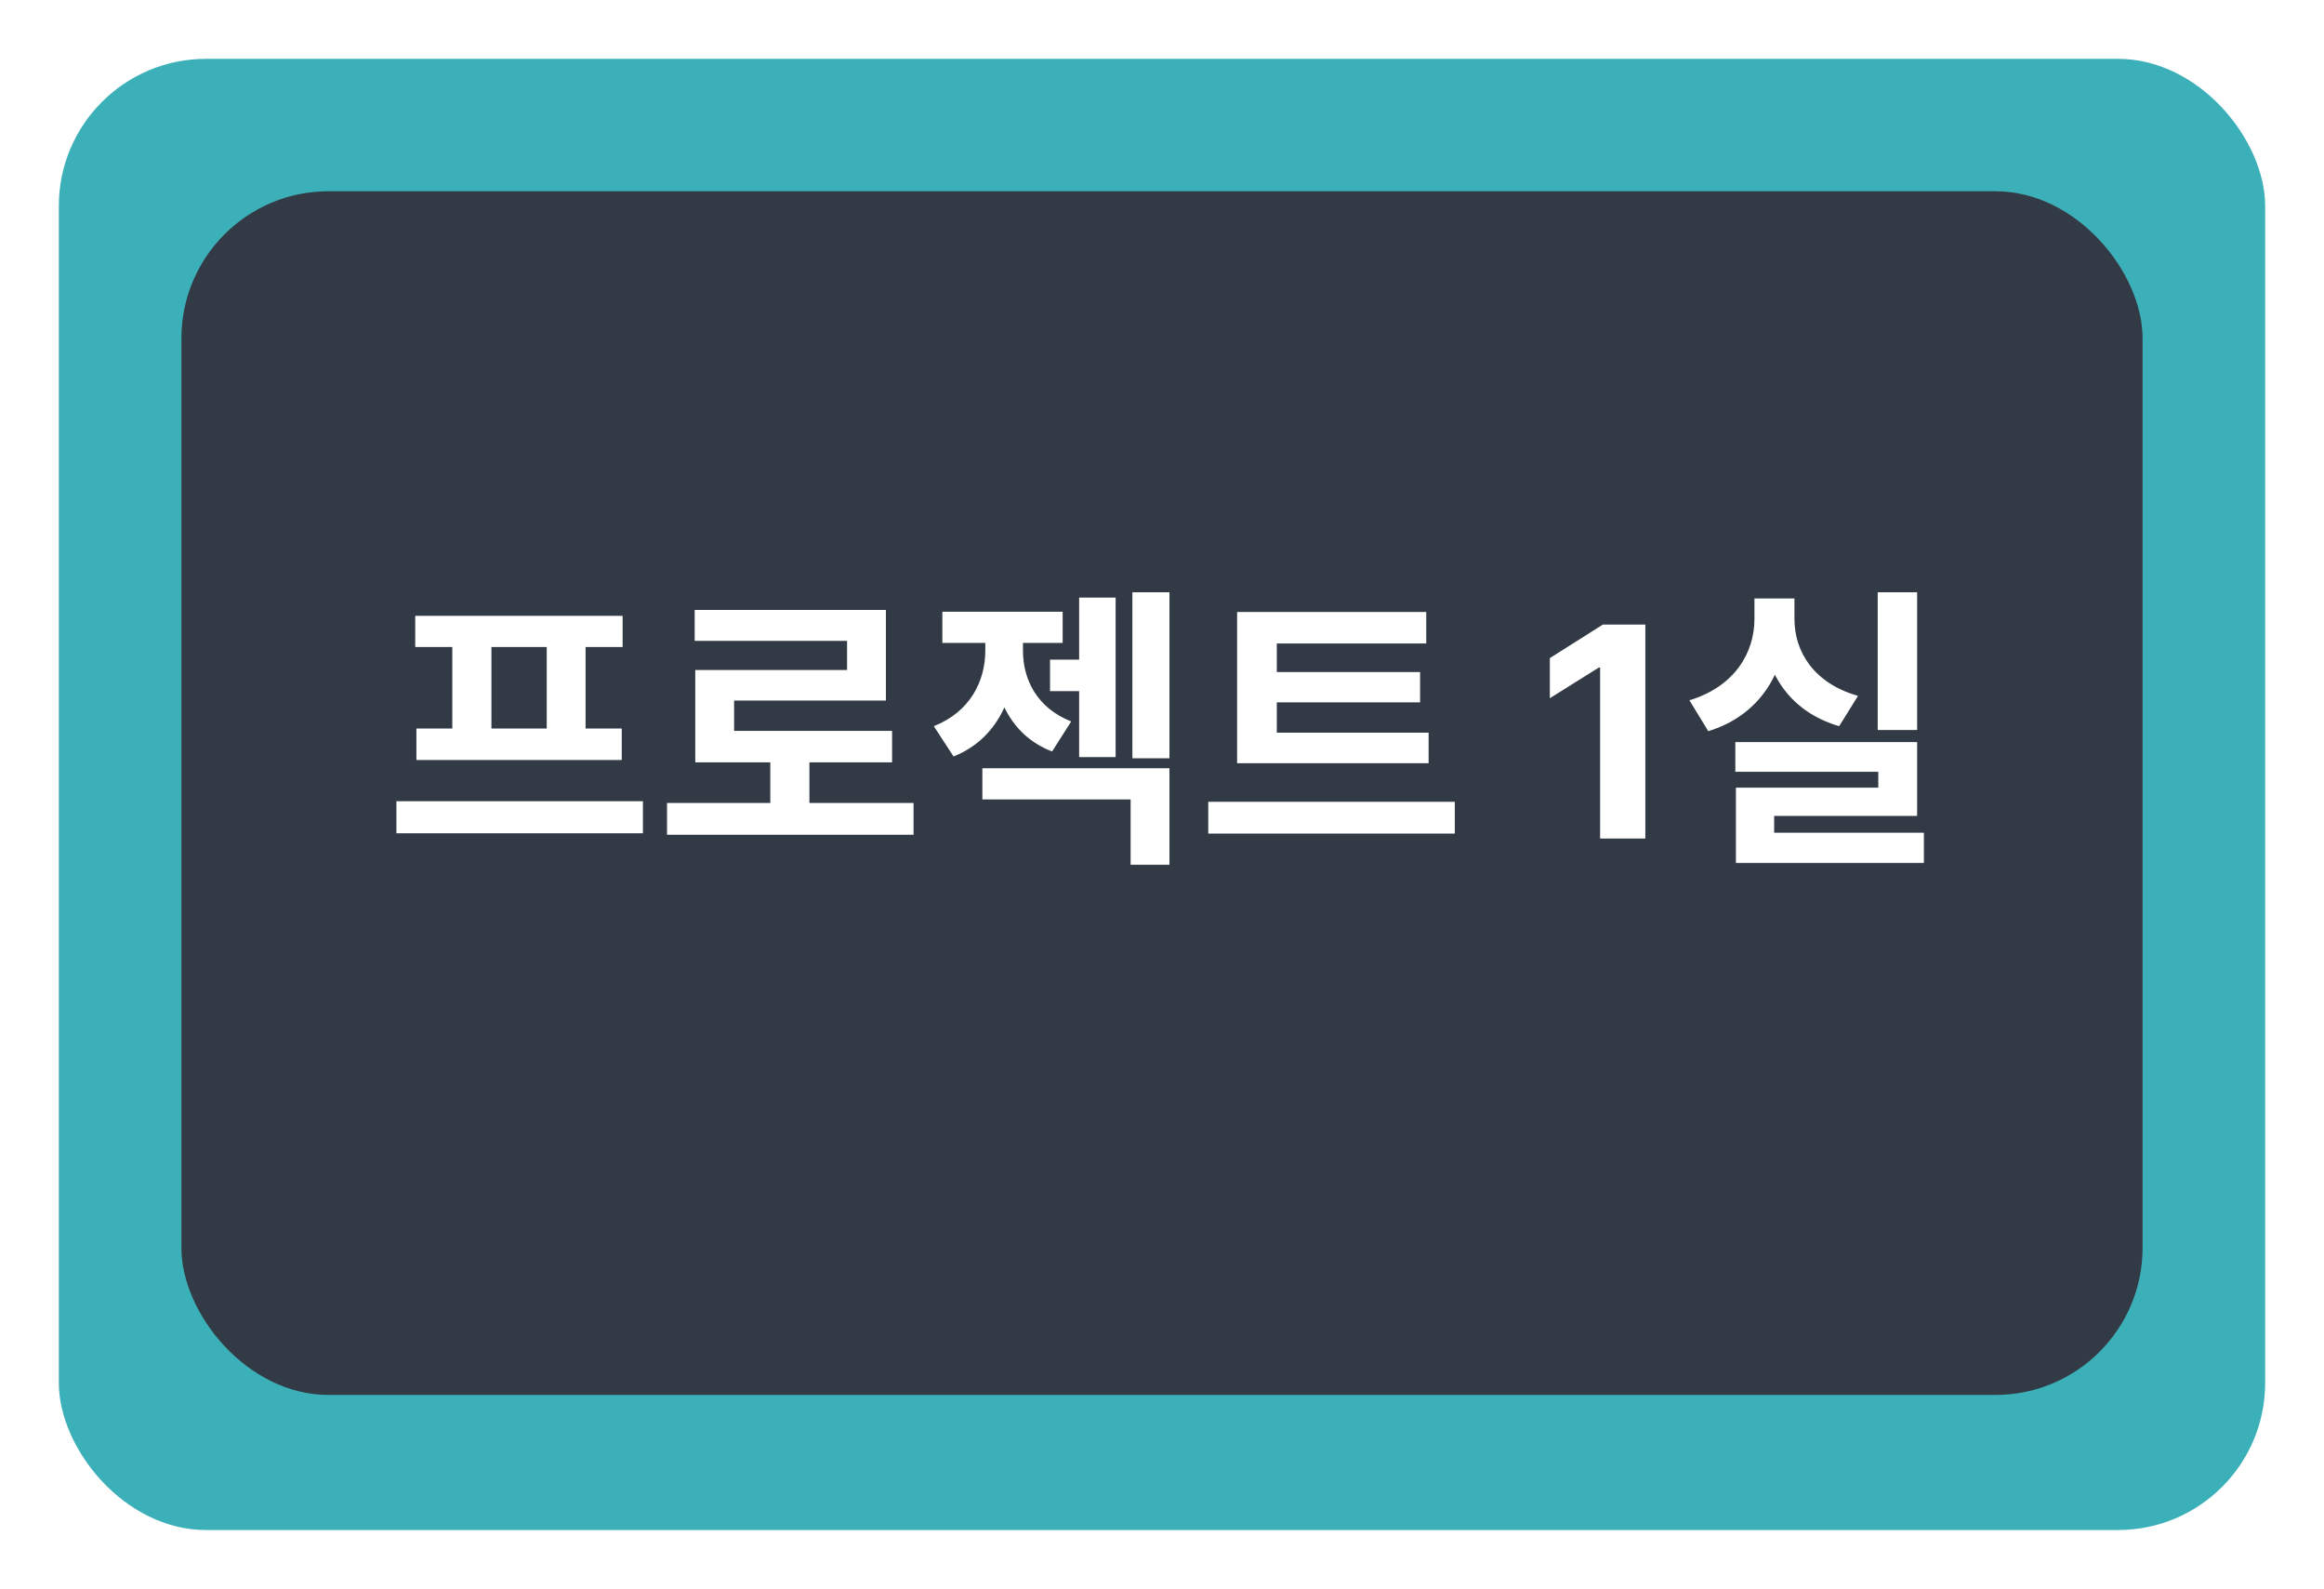 <svg width="158" height="108" viewBox="0 0 158 108" fill="none" xmlns="http://www.w3.org/2000/svg">
<g filter="url(#filter0_d_1648_1917)">
<rect x="4" width="150" height="100" rx="10" fill="#3CB0B8"/>
</g>
<g filter="url(#filter1_i_1648_1917)">
<rect x="12.333" y="9" width="133.333" height="81.818" rx="10" fill="#323A45"/>
</g>
<path d="M26.95 54.46H43.71V56.64H26.95V54.46ZM28.23 41.86H42.33V43.98H28.23V41.86ZM28.31 49.52H42.27V51.66H28.31V49.52ZM30.75 43.82H33.41V49.72H30.75V43.82ZM37.17 43.82H39.81V49.72H37.17V43.82ZM45.349 54.58H62.109V56.74H45.349V54.58ZM52.369 51.08H55.029V55.46H52.369V51.08ZM47.229 41.46H60.229V47.62H49.909V50.74H47.269V45.54H57.589V43.56H47.229V41.46ZM47.269 49.68H60.649V51.82H47.269V49.68ZM71.387 44.84H74.287V46.98H71.387V44.84ZM73.367 40.62H75.847V51.46H73.367V40.62ZM66.987 43.04H69.047V44.22C69.047 47.32 67.827 50.22 64.827 51.42L63.487 49.36C65.967 48.38 66.987 46.28 66.987 44.22V43.04ZM67.487 43.04H69.547V44.22C69.547 46.2 70.507 48.12 72.827 49.04L71.527 51.08C68.627 49.96 67.487 47.2 67.487 44.22V43.04ZM64.067 41.58H72.247V43.7H64.067V41.58ZM76.987 40.26H79.507V51.54H76.987V40.26ZM66.787 52.22H79.507V58.78H76.867V54.34H66.787V52.22ZM84.106 49.8H97.126V51.88H84.106V49.8ZM82.145 54.5H98.906V56.66H82.145V54.5ZM84.106 41.6H96.966V43.74H86.805V50.38H84.106V41.6ZM85.986 45.68H96.546V47.74H85.986V45.68ZM111.86 42.455V57H108.785V45.374H108.699L105.368 47.462V44.734L108.969 42.455H111.86ZM127.658 40.26H130.338V49.62H127.658V40.26ZM117.978 50.44H130.338V55.46H120.618V57.32H118.018V53.54H127.698V52.46H117.978V50.44ZM118.018 56.6H130.798V58.66H118.018V56.6ZM119.278 40.68H121.478V42.08C121.478 45.5 119.758 48.6 116.138 49.7L114.858 47.6C117.958 46.66 119.278 44.34 119.278 42.08V40.68ZM119.818 40.68H121.998V42.08C121.998 44.28 123.298 46.44 126.318 47.3L125.038 49.36C121.478 48.32 119.818 45.42 119.818 42.08V40.68Z" fill="white"/>
<defs>
<filter id="filter0_d_1648_1917" x="0" y="0" width="158" height="108" filterUnits="userSpaceOnUse" color-interpolation-filters="sRGB">
<feFlood flood-opacity="0" result="BackgroundImageFix"/>
<feColorMatrix in="SourceAlpha" type="matrix" values="0 0 0 0 0 0 0 0 0 0 0 0 0 0 0 0 0 0 127 0" result="hardAlpha"/>
<feOffset dy="4"/>
<feGaussianBlur stdDeviation="2"/>
<feComposite in2="hardAlpha" operator="out"/>
<feColorMatrix type="matrix" values="0 0 0 0 0 0 0 0 0 0 0 0 0 0 0 0 0 0 0.25 0"/>
<feBlend mode="normal" in2="BackgroundImageFix" result="effect1_dropShadow_1648_1917"/>
<feBlend mode="normal" in="SourceGraphic" in2="effect1_dropShadow_1648_1917" result="shape"/>
</filter>
<filter id="filter1_i_1648_1917" x="12.333" y="9" width="133.333" height="85.818" filterUnits="userSpaceOnUse" color-interpolation-filters="sRGB">
<feFlood flood-opacity="0" result="BackgroundImageFix"/>
<feBlend mode="normal" in="SourceGraphic" in2="BackgroundImageFix" result="shape"/>
<feColorMatrix in="SourceAlpha" type="matrix" values="0 0 0 0 0 0 0 0 0 0 0 0 0 0 0 0 0 0 127 0" result="hardAlpha"/>
<feOffset dy="4"/>
<feGaussianBlur stdDeviation="2"/>
<feComposite in2="hardAlpha" operator="arithmetic" k2="-1" k3="1"/>
<feColorMatrix type="matrix" values="0 0 0 0 0 0 0 0 0 0 0 0 0 0 0 0 0 0 0.25 0"/>
<feBlend mode="normal" in2="shape" result="effect1_innerShadow_1648_1917"/>
</filter>
</defs>
</svg>
